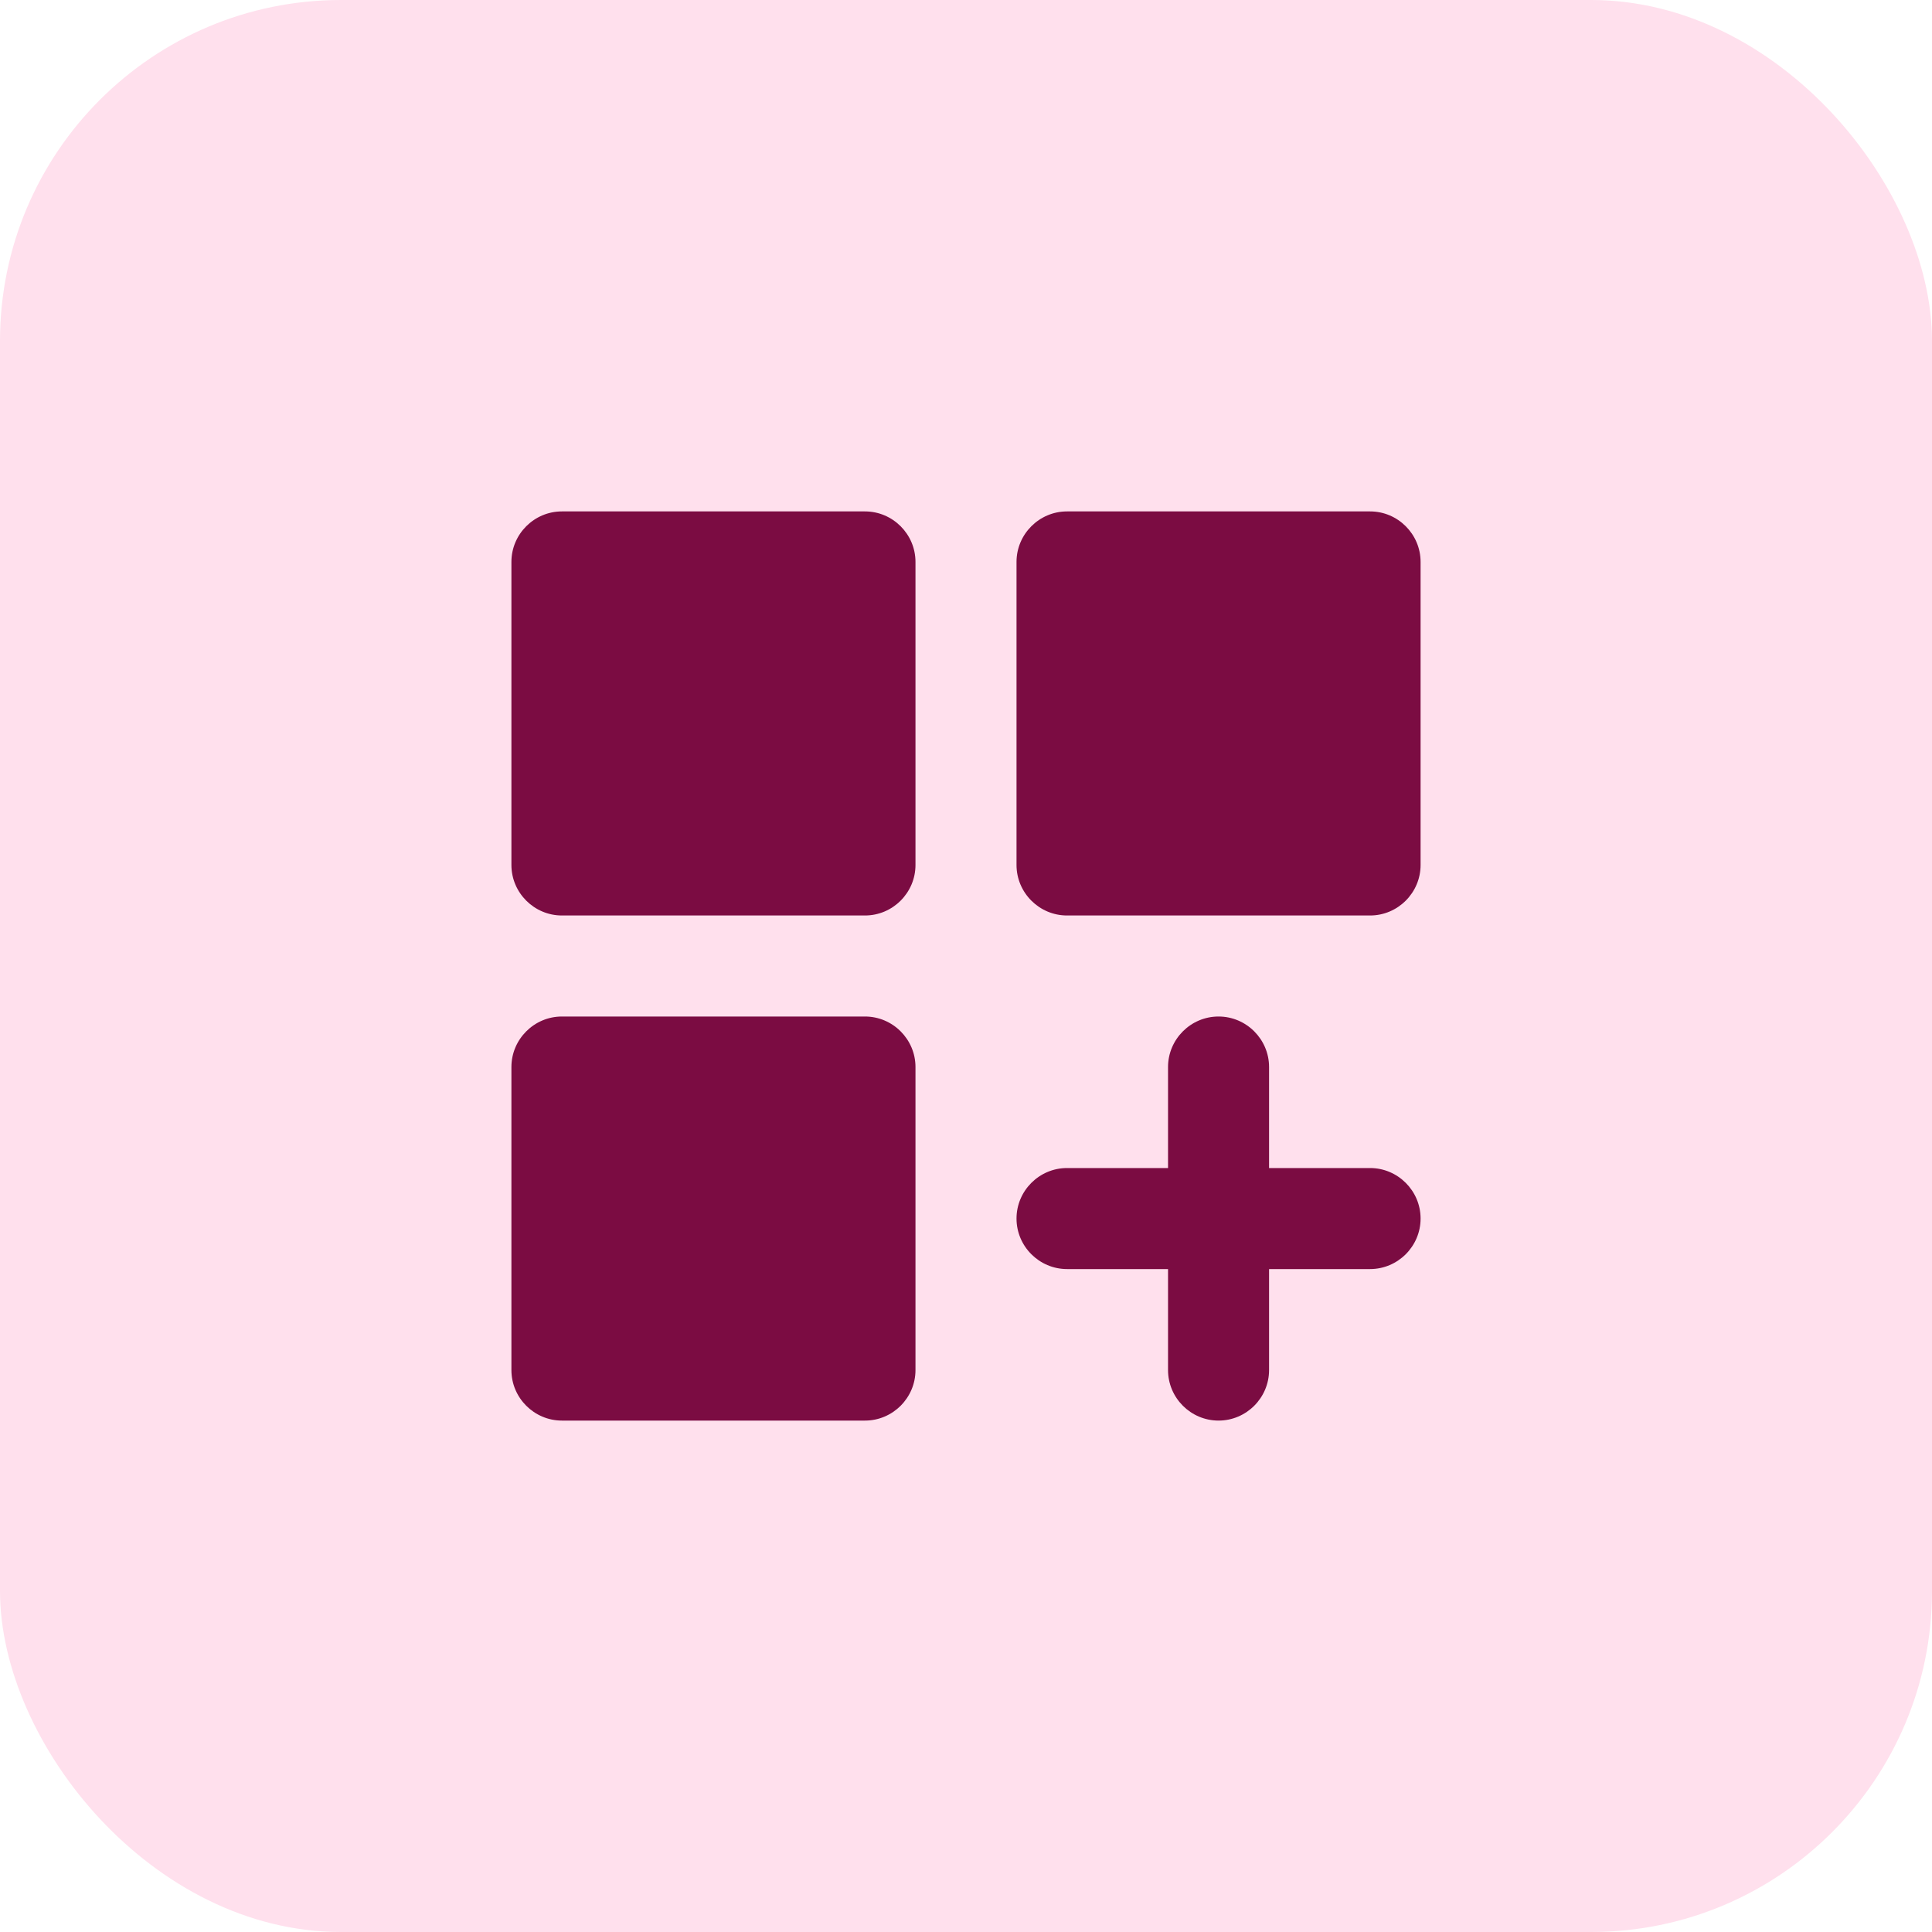 <svg width="68" height="68" viewBox="0 0 68 68" fill="none" xmlns="http://www.w3.org/2000/svg">
<rect width="68" height="68" rx="12" fill="#FFE0ED"/>
<path d="M19.778 18H30.444C31.422 18 32.222 18.8 32.222 19.778V30.444C32.222 31.422 31.422 32.222 30.444 32.222H19.778C18.8 32.222 18 31.422 18 30.444V19.778C18 18.8 18.8 18 19.778 18ZM37.556 18H48.222C49.2 18 50 18.8 50 19.778V30.444C50 31.422 49.2 32.222 48.222 32.222H37.556C36.578 32.222 35.778 31.422 35.778 30.444V19.778C35.778 18.8 36.578 18 37.556 18ZM19.778 35.778H30.444C31.422 35.778 32.222 36.578 32.222 37.556V48.222C32.222 49.2 31.422 50 30.444 50H19.778C18.8 50 18 49.2 18 48.222V37.556C18 36.578 18.8 35.778 19.778 35.778ZM42.889 35.778C41.911 35.778 41.111 36.578 41.111 37.556V41.111H37.556C36.578 41.111 35.778 41.911 35.778 42.889C35.778 43.867 36.578 44.667 37.556 44.667H41.111V48.222C41.111 49.2 41.911 50 42.889 50C43.867 50 44.667 49.2 44.667 48.222V44.667H48.222C49.2 44.667 50 43.867 50 42.889C50 41.911 49.2 41.111 48.222 41.111H44.667V37.556C44.667 36.578 43.867 35.778 42.889 35.778Z" fill="#7B0C42"/>
</svg>
